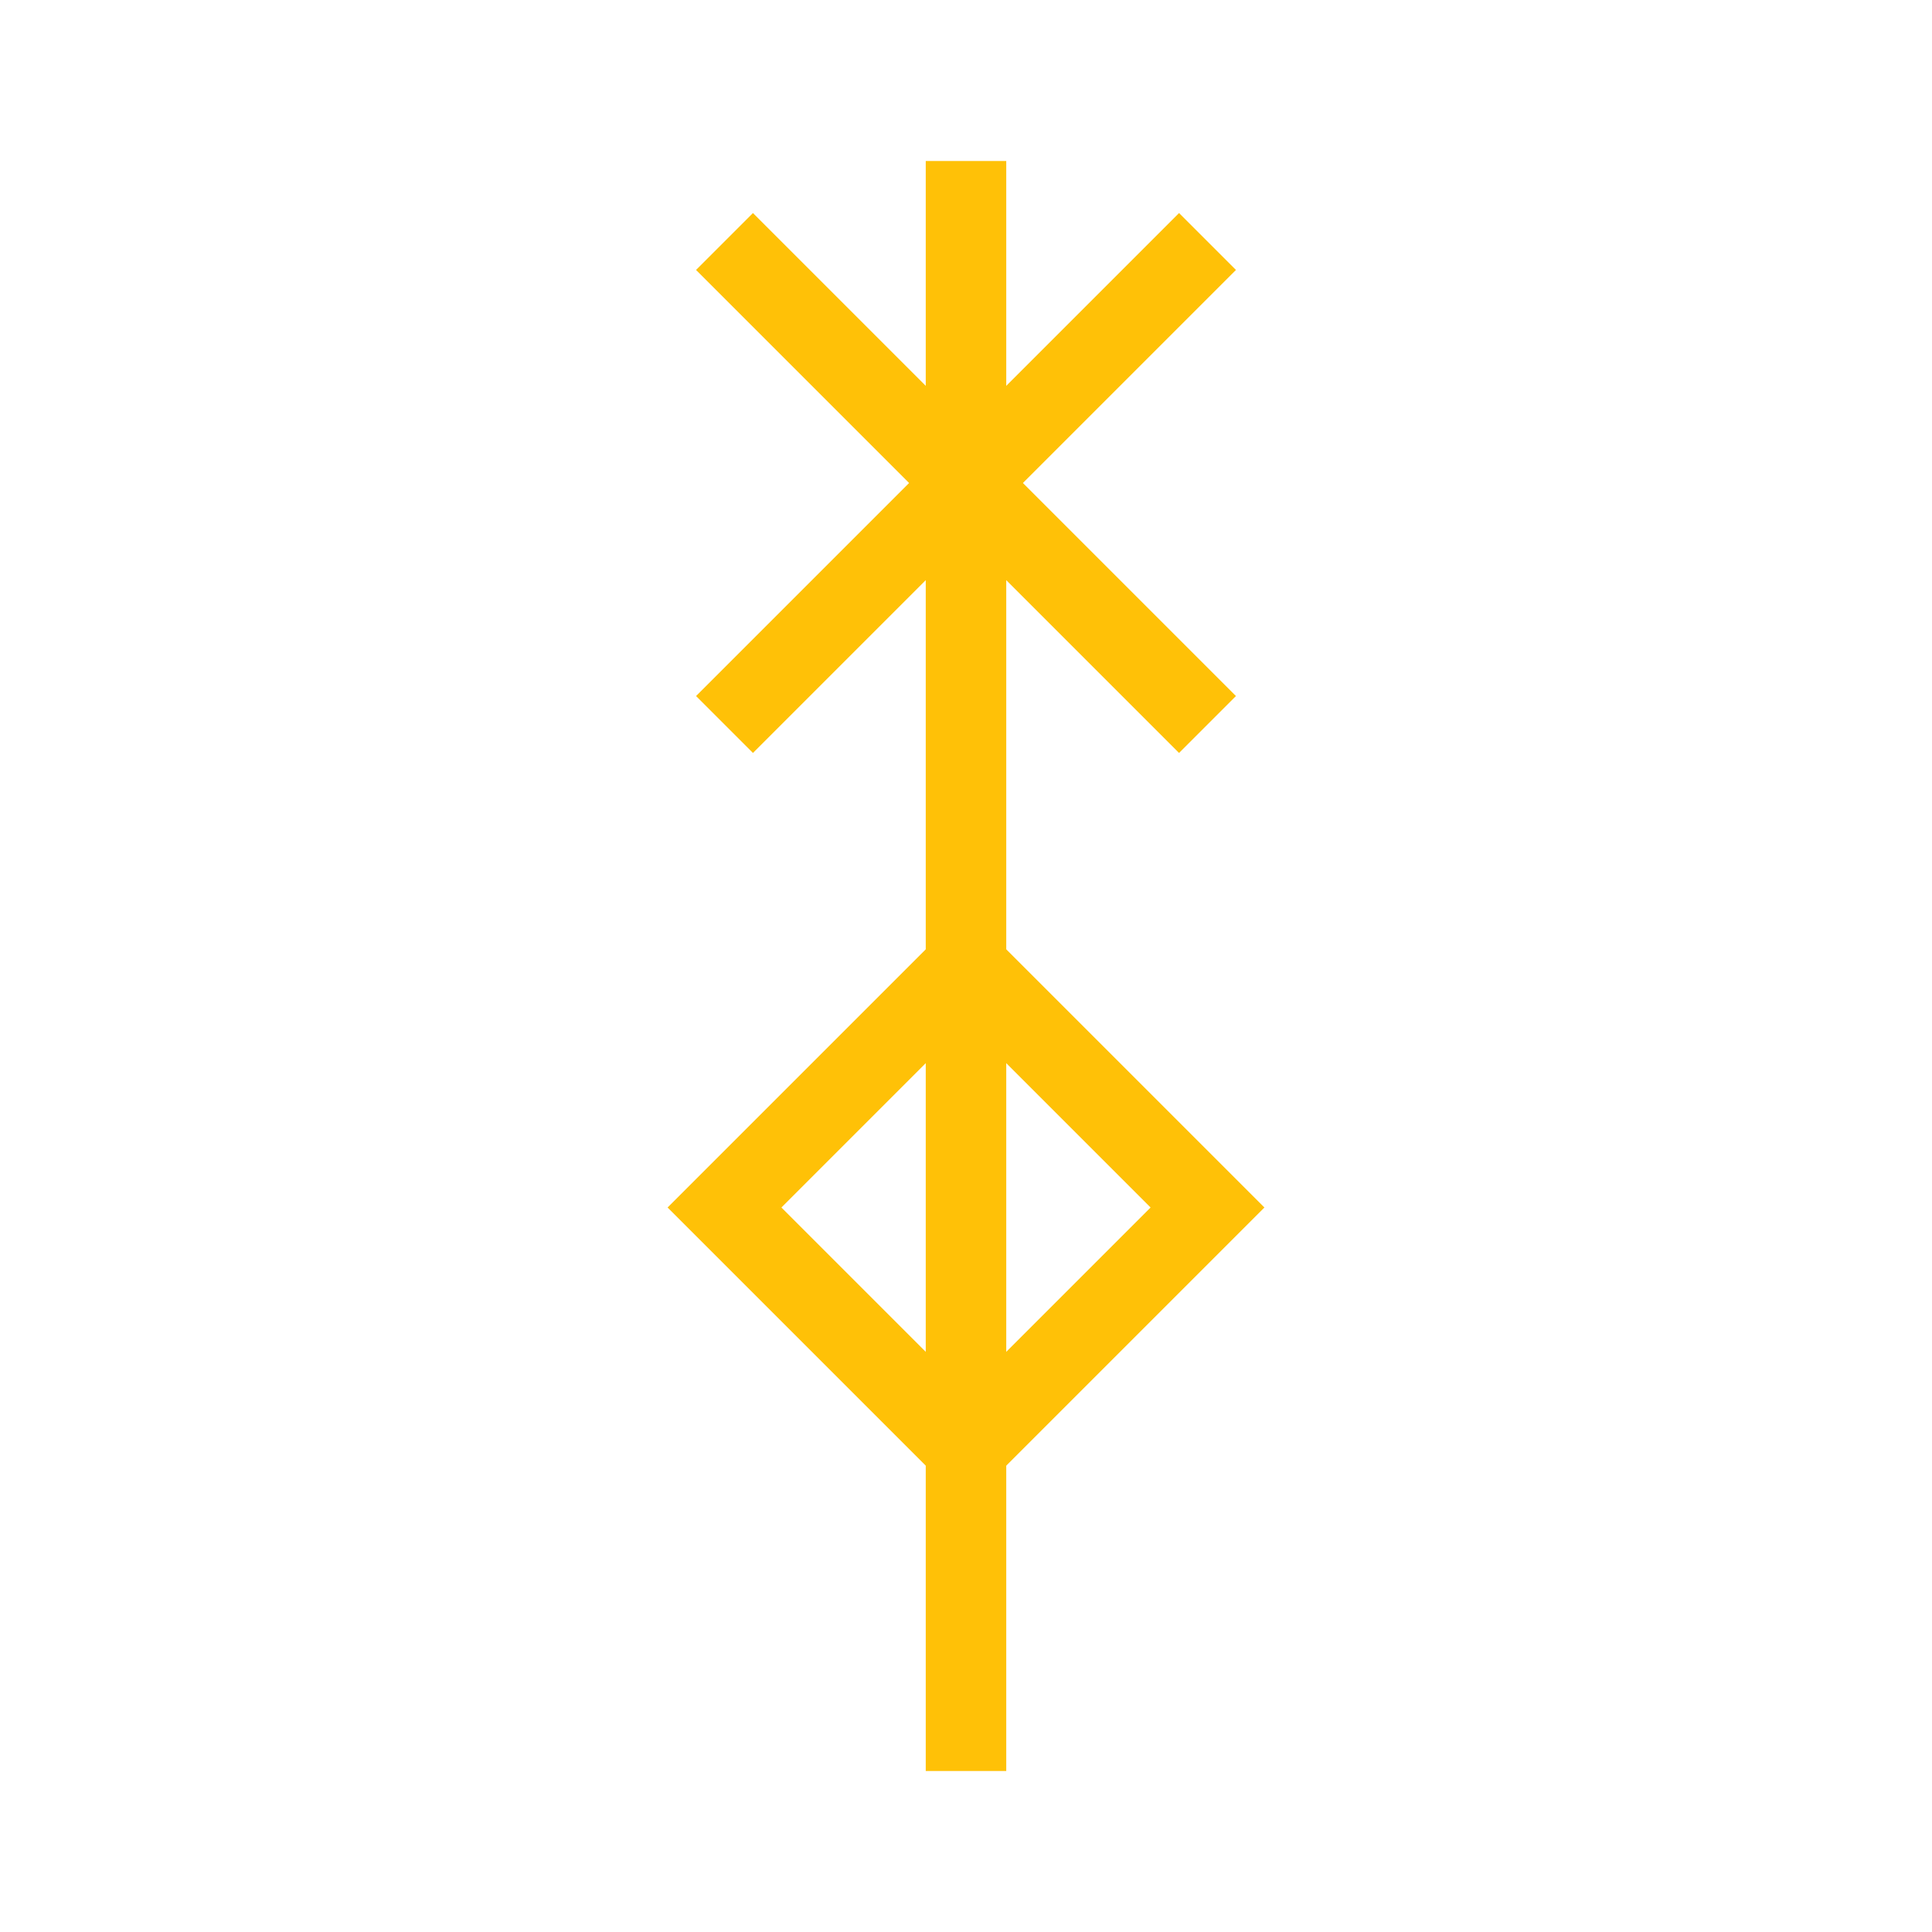 <svg width="64" height="64" viewBox="0 0 24 24" fill="none" xmlns="http://www.w3.org/2000/svg">
  <path
    d="M9 3L15 9M9 9L15 3M12 12L9 15L12 18L15 15L12 12Z"
    stroke="#FFC107"
    strokeWidth="2"
    strokeLinecap="round"
    strokeLinejoin="round"
  />
  <path d="M12 2V22" stroke="#FFC107" strokeWidth="2" strokeLinecap="round" />
</svg>
